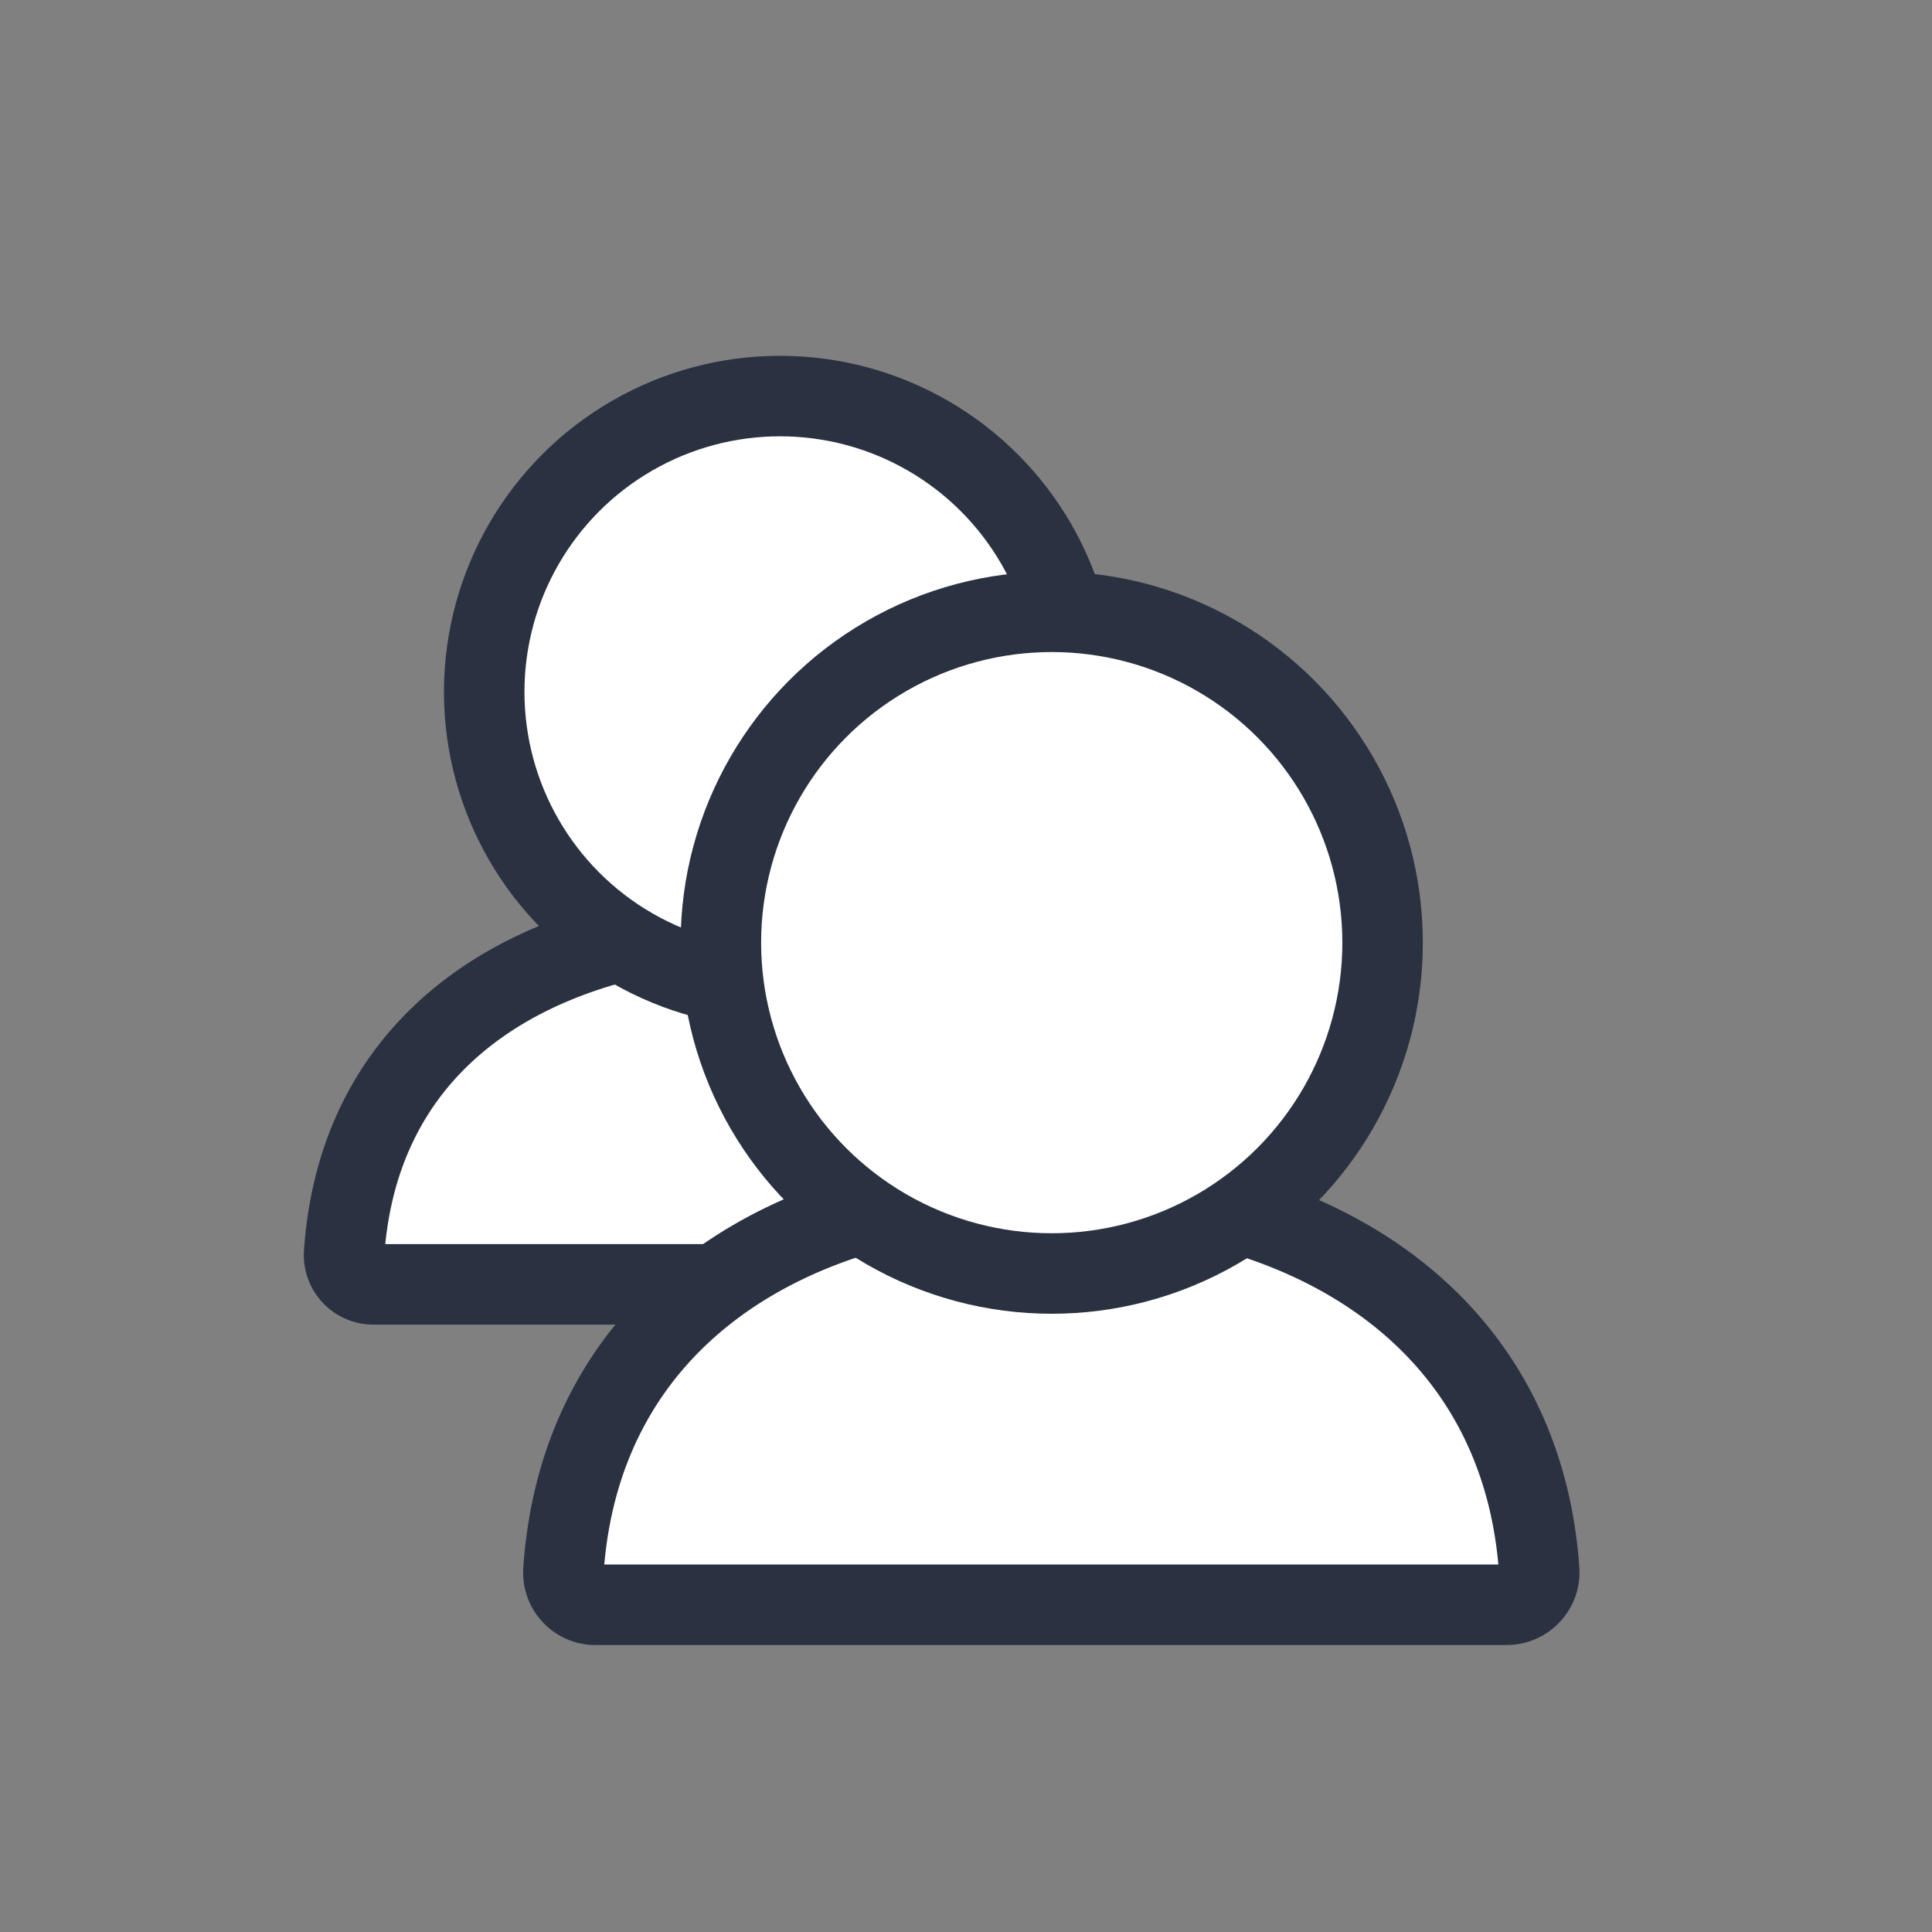 <svg id="Layer_1" data-name="Layer 1" xmlns="http://www.w3.org/2000/svg" viewBox="0 0 48 48"><rect x="0" y="0" width="48" height="48" fill="#808080" stroke="none"/><defs><style>.cls-1{fill:#fff;stroke:#2a3141;stroke-miterlimit:10;stroke-width:2px;}</style></defs><title>ic-md-people</title><path class="cls-1" d="M29.48,31.91H9.27a.73.73,0,0,1-.72-.78c.39-5.63,5.09-8.21,10.83-8.21s10.43,2.58,10.83,8.21A.73.73,0,0,1,29.48,31.91Z"/><circle class="cls-1" cx="19.38" cy="17.19" r="7.35"/><path class="cls-1" d="M37.42,39.87H14.84A.8.8,0,0,1,14,39c.44-6.3,5.69-9.49,12.1-9.49S37.79,32.71,38.24,39A.81.81,0,0,1,37.42,39.87Z"/><circle class="cls-1" cx="26.13" cy="23.42" r="8.22"/></svg>